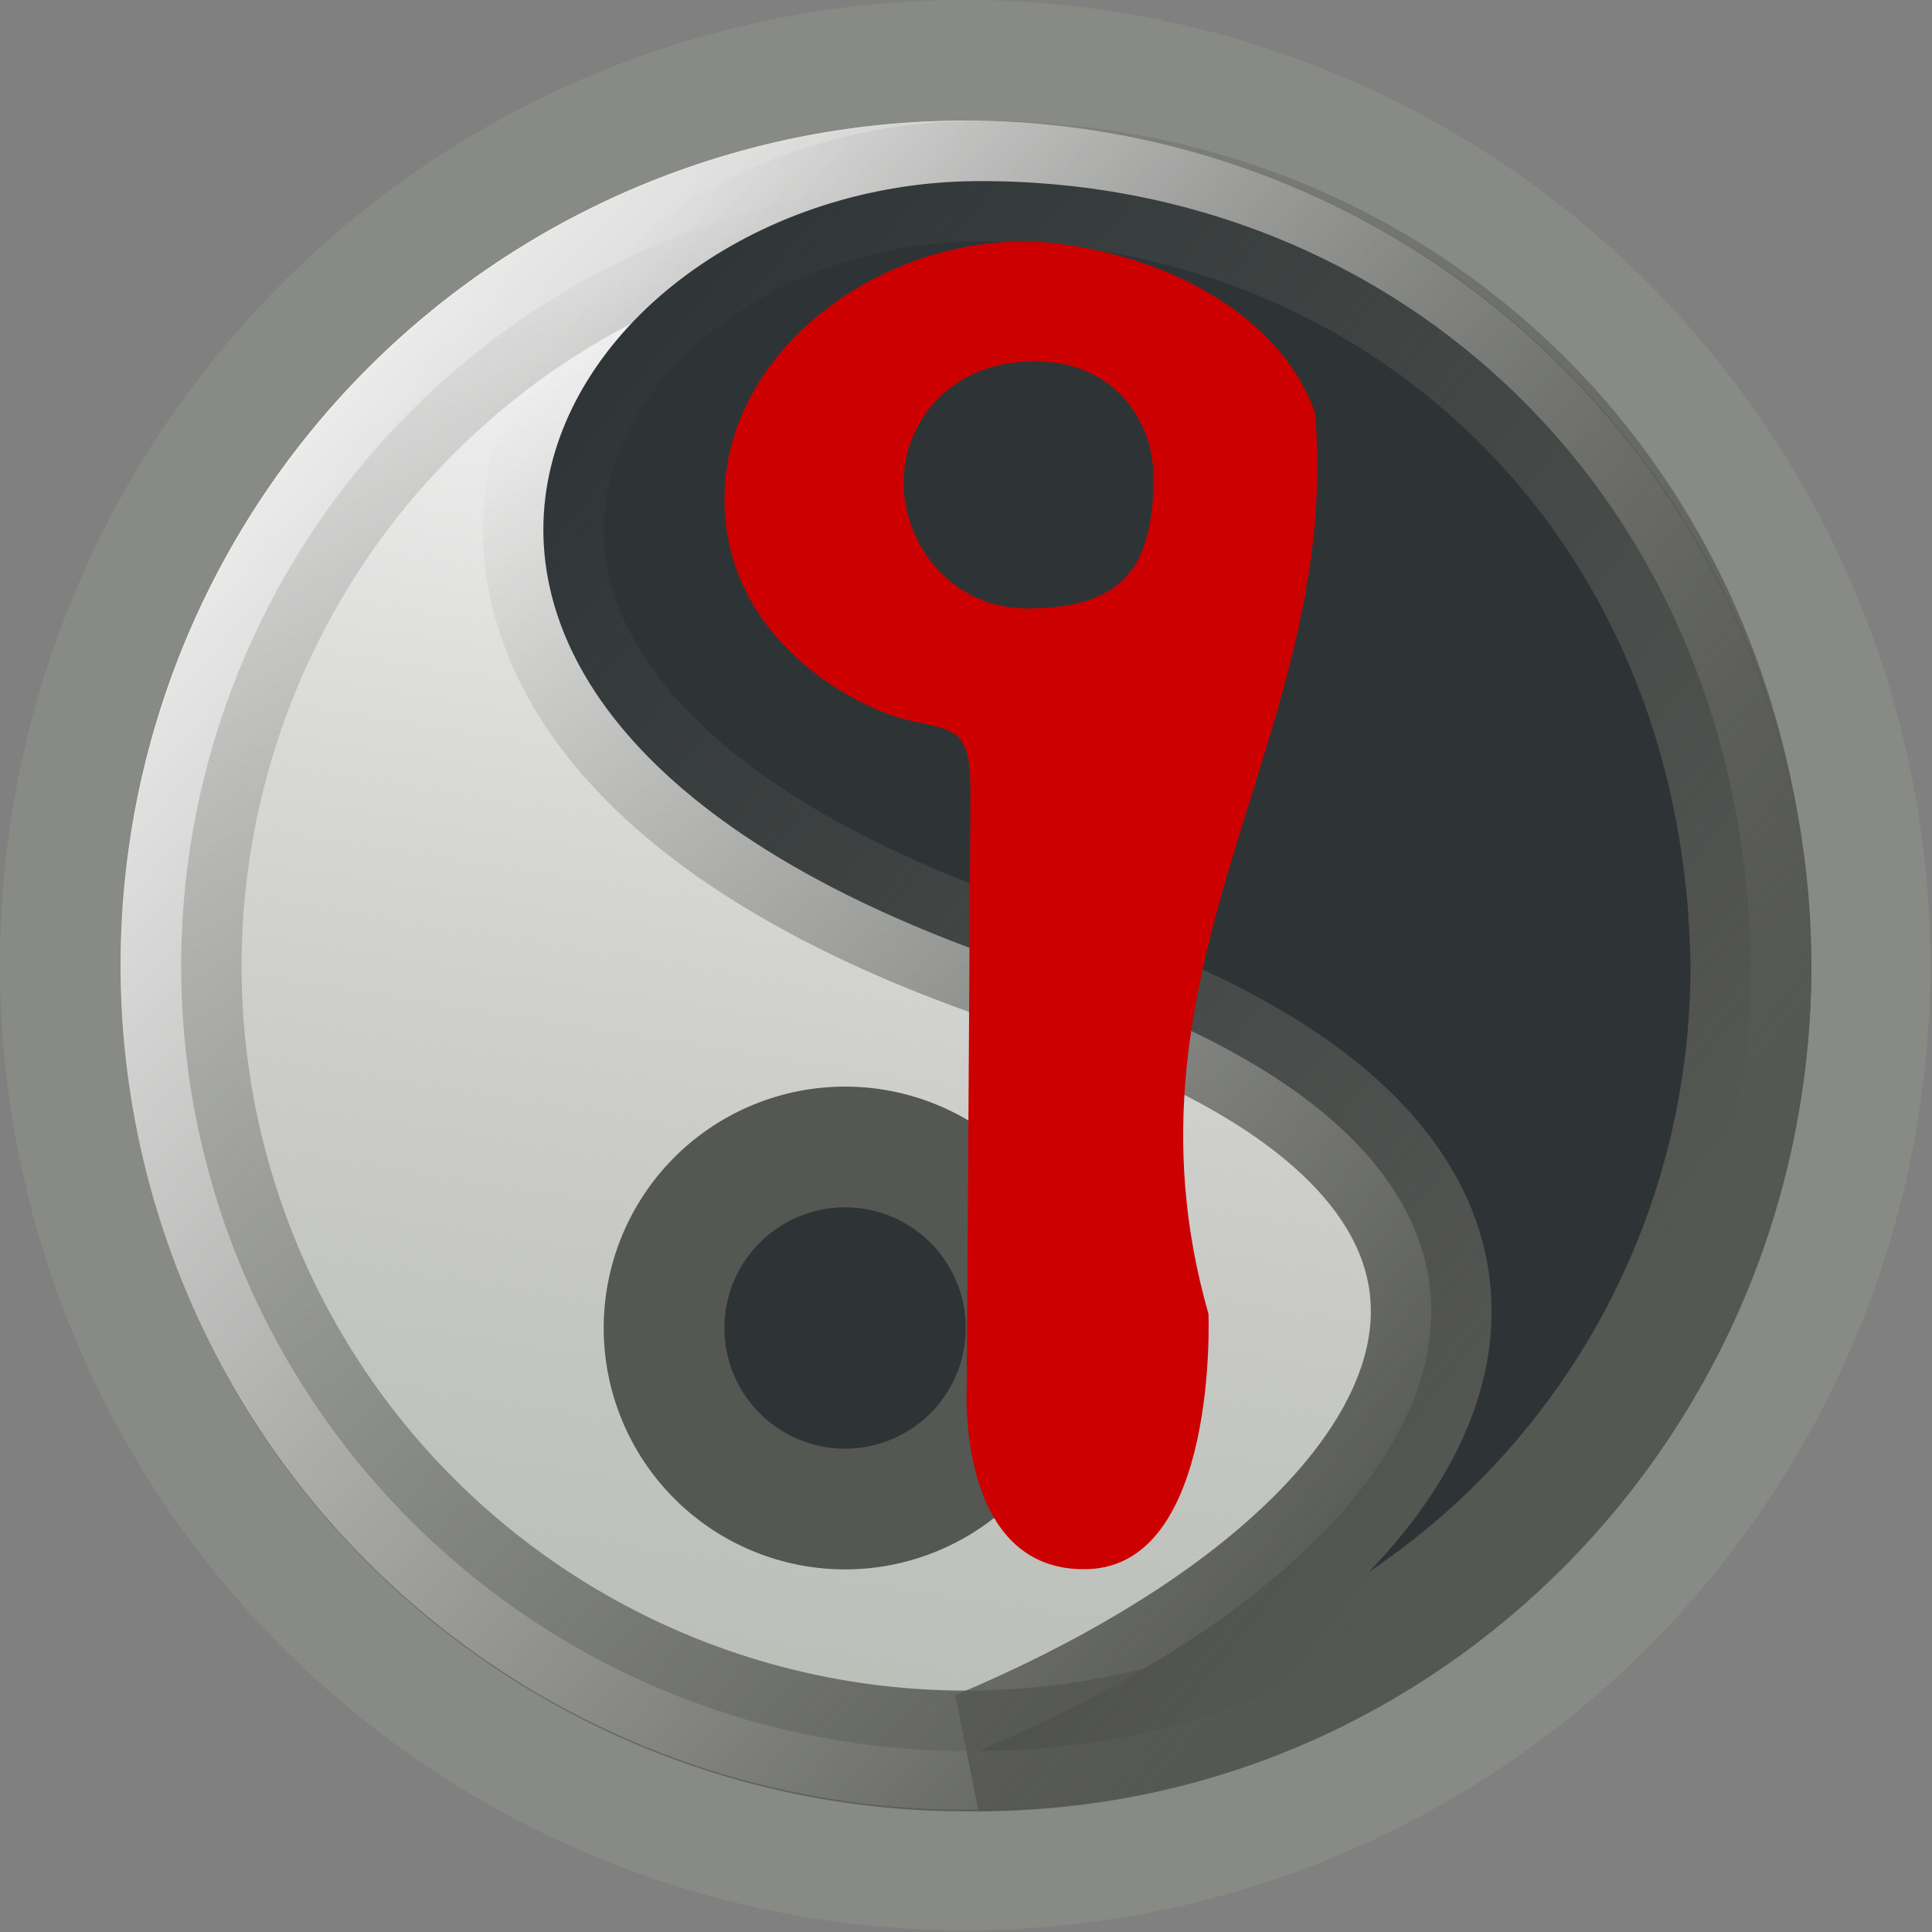 <?xml version="1.0" encoding="UTF-8" standalone="no"?>
<!-- Created with Inkscape (http://www.inkscape.org/) -->
<svg
   xmlns:dc="http://purl.org/dc/elements/1.1/"
   xmlns:cc="http://web.resource.org/cc/"
   xmlns:rdf="http://www.w3.org/1999/02/22-rdf-syntax-ns#"
   xmlns:svg="http://www.w3.org/2000/svg"
   xmlns="http://www.w3.org/2000/svg"
   xmlns:xlink="http://www.w3.org/1999/xlink"
   xmlns:sodipodi="http://sodipodi.sourceforge.net/DTD/sodipodi-0.dtd"
   xmlns:inkscape="http://www.inkscape.org/namespaces/inkscape"
   width="16"
   height="16"
   id="svg1306"
   sodipodi:version="0.32"
   inkscape:version="0.45.1"
   sodipodi:docbase="/home/dobey/.icons/hicolor/16x16/apps"
   sodipodi:docname="shadow-warrior.svg"
   version="1.0"
   inkscape:output_extension="org.inkscape.output.svg.inkscape">
  <rect width="100%" height="100%" fill="#808080" stroke="none"/>
  <defs
     id="defs1308">
    <radialGradient
       inkscape:collect="always"
       xlink:href="#linearGradient7197"
       id="radialGradient1963"
       gradientUnits="userSpaceOnUse"
       gradientTransform="matrix(-4.372486e-2,0,0,4.94117e-2,39.795,14.883)"
       cx="605.714"
       cy="486.648"
       fx="605.714"
       fy="486.648"
       r="117.143" />
    <linearGradient
       inkscape:collect="always"
       id="linearGradient7197">
      <stop
         style="stop-color:black;stop-opacity:1;"
         offset="0"
         id="stop7199" />
      <stop
         style="stop-color:black;stop-opacity:0;"
         offset="1"
         id="stop7201" />
    </linearGradient>
    <radialGradient
       inkscape:collect="always"
       xlink:href="#linearGradient7197"
       id="radialGradient1961"
       gradientUnits="userSpaceOnUse"
       gradientTransform="matrix(4.372486e-2,0,0,4.94117e-2,8.205,14.883)"
       cx="605.714"
       cy="486.648"
       fx="605.714"
       fy="486.648"
       r="117.143" />
    <linearGradient
       inkscape:collect="always"
       xlink:href="#linearGradient5048"
       id="linearGradient1959"
       gradientUnits="userSpaceOnUse"
       gradientTransform="matrix(4.372486e-2,0,0,4.94117e-2,8.197,14.883)"
       x1="302.857"
       y1="366.648"
       x2="302.857"
       y2="609.505" />
    <linearGradient
       id="linearGradient5048">
      <stop
         style="stop-color:black;stop-opacity:0;"
         offset="0"
         id="stop5050" />
      <stop
         id="stop5056"
         offset="0.5"
         style="stop-color:black;stop-opacity:1;" />
      <stop
         style="stop-color:black;stop-opacity:0;"
         offset="1"
         id="stop5052" />
    </linearGradient>
    <linearGradient
       inkscape:collect="always"
       id="linearGradient2825">
      <stop
         style="stop-color:#555753;stop-opacity:1;"
         offset="0"
         id="stop2827" />
      <stop
         style="stop-color:#555753;stop-opacity:0;"
         offset="1"
         id="stop2829" />
    </linearGradient>
    <linearGradient
       inkscape:collect="always"
       id="linearGradient2781">
      <stop
         style="stop-color:#babdb6;stop-opacity:1"
         offset="0"
         id="stop2783" />
      <stop
         style="stop-color:#888a85;stop-opacity:0;"
         offset="1"
         id="stop2785" />
    </linearGradient>
    <linearGradient
       inkscape:collect="always"
       id="linearGradient2760">
      <stop
         style="stop-color:#555753;stop-opacity:1;"
         offset="0"
         id="stop2762" />
      <stop
         style="stop-color:#555753;stop-opacity:0;"
         offset="1"
         id="stop2764" />
    </linearGradient>
    <linearGradient
       inkscape:collect="always"
       xlink:href="#linearGradient2760"
       id="linearGradient2766"
       x1="41.255"
       y1="40.666"
       x2="1.404"
       y2="4.411"
       gradientUnits="userSpaceOnUse" />
    <linearGradient
       inkscape:collect="always"
       xlink:href="#linearGradient2781"
       id="linearGradient2787"
       x1="8.071"
       y1="48.705"
       x2="15.536"
       y2="1.69"
       gradientUnits="userSpaceOnUse" />
    <linearGradient
       inkscape:collect="always"
       xlink:href="#linearGradient2825"
       id="linearGradient2831"
       x1="28.591"
       y1="18.791"
       x2="8.458"
       y2="4.915"
       gradientUnits="userSpaceOnUse"
       gradientTransform="matrix(0.512,0,0,0.441,2.733369e-2,0.965)" />
  </defs>
  <sodipodi:namedview
     id="base"
     pagecolor="#ffffff"
     bordercolor="#666666"
     borderopacity="1.0"
     inkscape:pageopacity="0.0"
     inkscape:pageshadow="2"
     inkscape:zoom="79.19596"
     inkscape:cx="8.5304821"
     inkscape:cy="6.3371958"
     inkscape:current-layer="layer1"
     showgrid="true"
     inkscape:grid-bbox="true"
     inkscape:document-units="px"
     inkscape:window-width="822"
     inkscape:window-height="906"
     inkscape:window-x="239"
     inkscape:window-y="68"
     width="16px"
     height="16px" />
  <g
     id="layer1"
     inkscape:label="Layer 1"
     inkscape:groupmode="layer">
    <path
       sodipodi:type="arc"
       style="opacity:1;color:black;fill:white;fill-opacity:1;fill-rule:evenodd;stroke:#888a85;stroke-width:3.01;stroke-linecap:butt;stroke-linejoin:miter;marker:none;marker-start:none;marker-mid:none;marker-end:none;stroke-miterlimit:4;stroke-dasharray:none;stroke-dashoffset:0;stroke-opacity:1;visibility:visible;display:inline;overflow:visible"
       id="path1314"
       sodipodi:cx="24.5"
       sodipodi:cy="24.785715"
       sodipodi:rx="22.571428"
       sodipodi:ry="22.571428"
       d="M 47.071 24.786 A 22.571 22.571 0 1 1  1.929,24.786 A 22.571 22.571 0 1 1  47.071 24.786 z"
       transform="matrix(0.332,0,0,0.332,-0.141,-0.236)" />
    <path
       sodipodi:type="arc"
       style="opacity:1;color:black;fill:url(#linearGradient2787);fill-opacity:1;fill-rule:evenodd;stroke:url(#linearGradient2766);stroke-width:3.473;stroke-linecap:butt;stroke-linejoin:miter;marker:none;marker-start:none;marker-mid:none;marker-end:none;stroke-miterlimit:4;stroke-dasharray:none;stroke-dashoffset:0;stroke-opacity:1;visibility:visible;display:inline;overflow:visible"
       id="path2044"
       sodipodi:cx="24.5"
       sodipodi:cy="24.785715"
       sodipodi:rx="22.571428"
       sodipodi:ry="22.571428"
       d="M 47.071 24.786 A 22.571 22.571 0 1 1  1.929,24.786 A 22.571 22.571 0 1 1  47.071 24.786 z"
       transform="matrix(0.288,0,0,0.288,0.945,0.862)" />
    <path
       sodipodi:type="arc"
       style="opacity:1;color:black;fill:#2e3436;fill-opacity:1;fill-rule:evenodd;stroke:#555753;stroke-width:3.31;stroke-linecap:butt;stroke-linejoin:miter;marker:none;marker-start:none;marker-mid:none;marker-end:none;stroke-miterlimit:4;stroke-dasharray:none;stroke-dashoffset:0;stroke-opacity:1;visibility:visible;display:inline;overflow:visible"
       id="path2053"
       sodipodi:cx="7.5357141"
       sodipodi:cy="12.821428"
       sodipodi:rx="4.9642859"
       sodipodi:ry="4.9642859"
       d="M 12.5 12.821 A 4.964 4.964 0 1 1  2.571,12.821 A 4.964 4.964 0 1 1  12.5 12.821 z"
       transform="matrix(0.302,0,0,0.302,4.723,7.126)" />
    <path
       style="color:black;fill:#2e3436;fill-opacity:1;fill-rule:evenodd;stroke:url(#linearGradient2831);stroke-width:1;stroke-linecap:butt;stroke-linejoin:miter;marker:none;marker-start:none;marker-mid:none;marker-end:none;stroke-miterlimit:4;stroke-dashoffset:0;stroke-opacity:1;visibility:visible;display:inline;overflow:visible"
       d="M 14.5,8 C 14.5,11.588 11.635,14.5 8.104,14.5 C 12.307,12.733 13.618,9.653 8.661,8.068 C 1.967,5.928 4.548,1.528 8.079,1.5 C 11.558,1.473 14.449,4.112 14.5,8 z "
       id="path2778"
       sodipodi:nodetypes="ccssc" />
    <path
       style="color:black;fill:#c00;fill-opacity:1;fill-rule:evenodd;stroke:none;stroke-width:0.5;stroke-linecap:butt;stroke-linejoin:miter;marker:none;marker-start:none;marker-mid:none;marker-end:none;stroke-miterlimit:4;stroke-dasharray:none;stroke-dashoffset:0;stroke-opacity:1;visibility:visible;display:inline;overflow:visible"
       d="M 8.84,2.028 C 7.482,1.819 6,2.818 6,4.132 C 6,5.307 7.102,5.874 7.546,5.97 C 7.929,6.054 8.041,6.041 8.037,6.589 L 8.006,11.514 C 8.006,11.514 7.927,13.024 9.004,12.995 C 10.093,12.967 10.008,10.881 10.008,10.881 C 9.173,7.956 11.118,6.08 10.891,3.421 C 10.667,2.768 9.934,2.196 8.84,2.028 z M 8.586,2.993 C 9.178,2.994 9.568,3.434 9.554,4.004 C 9.536,4.687 9.311,5.039 8.501,5.039 C 7.909,5.039 7.49,4.543 7.483,4.004 C 7.477,3.517 7.855,2.981 8.586,2.993 z "
       id="path2055"
       sodipodi:nodetypes="cszzczccccsssc" />
  </g>
</svg>

